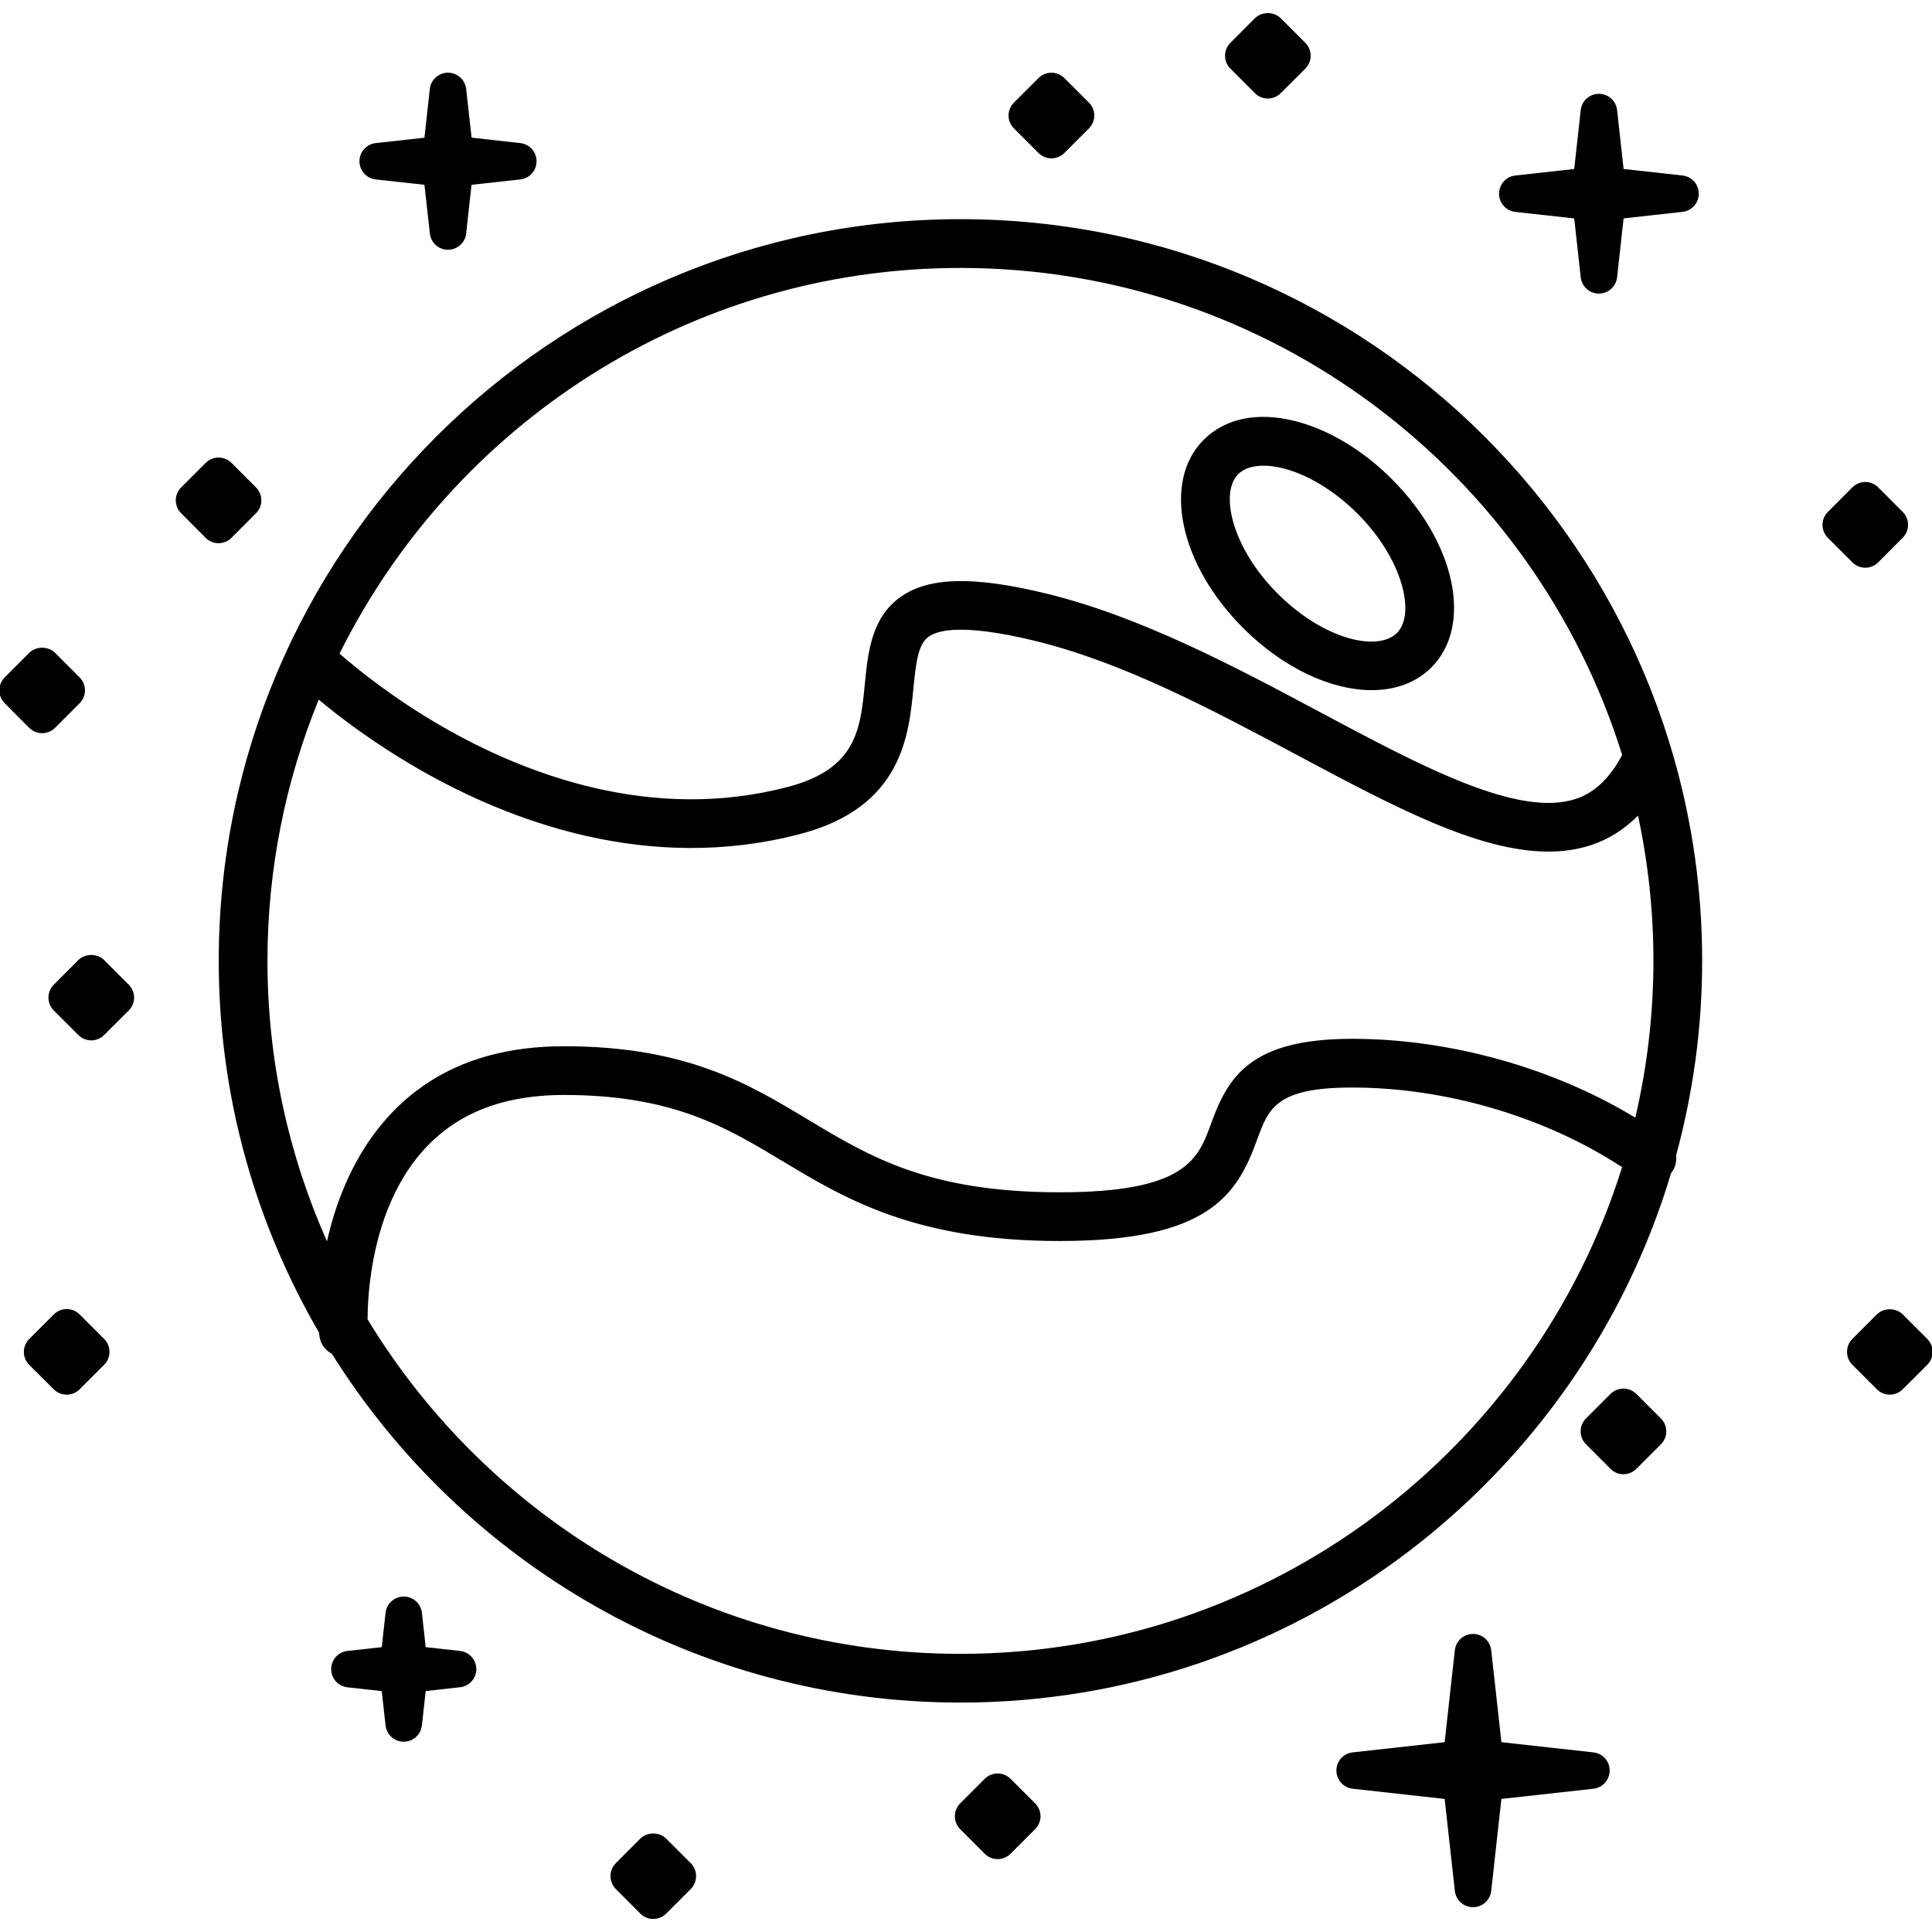 <?xml version="1.0" ?><svg enable-background="new 0 0 32 32" version="1.1" viewBox="0 0 32 32" xml:space="preserve" xmlns="http://www.w3.org/2000/svg" xmlns:xlink="http://www.w3.org/1999/xlink"><g id="Layer_1"/><g id="Capa_2"><g><path d="M15.908,3.63c-6.774,0-12.285,5.511-12.285,12.285c0,2.244,0.608,4.347,1.663,6.16c0,0.008,0,0.017,0.001,0.025    c0.004,0.053,0.018,0.104,0.04,0.149c0.037,0.075,0.097,0.135,0.17,0.175C7.671,25.89,11.524,28.2,15.908,28.2    c5.555,0,10.257-3.706,11.772-8.775c0.003-0.004,0.008-0.006,0.011-0.01c0.061-0.084,0.081-0.183,0.071-0.279    c0.279-1.027,0.431-2.106,0.431-3.221C28.193,9.141,22.682,3.63,15.908,3.63z M15.908,27.393c-4.157,0-7.806-2.222-9.82-5.541    c0.004-0.689,0.169-3.031,2.221-3.589c0.309-0.084,0.656-0.127,1.03-0.127c1.801,0,2.687,0.533,3.626,1.098    c1.029,0.619,2.195,1.321,4.589,1.321c2.459,0,2.934-0.758,3.266-1.674c0.19-0.523,0.315-0.868,1.576-0.868    c1.566,0,3.209,0.492,4.471,1.319C25.409,23.998,21.047,27.393,15.908,27.393z M27.386,15.915c0,0.893-0.106,1.762-0.3,2.597    c-1.357-0.824-3.066-1.306-4.691-1.306c-1.689,0-2.056,0.634-2.334,1.4c-0.213,0.587-0.414,1.142-2.507,1.142    c-2.171,0-3.143-0.586-4.173-1.205c-0.992-0.597-2.017-1.214-4.042-1.214c-0.446,0-0.864,0.052-1.242,0.155    c-1.658,0.451-2.403,1.831-2.681,3.077C4.784,19.14,4.43,17.569,4.43,15.915c0-1.53,0.303-2.99,0.849-4.327    c0.353,0.295,0.909,0.719,1.646,1.144c1.494,0.861,3.806,1.746,6.335,1.08c1.677-0.442,1.793-1.627,1.869-2.412    c0.044-0.451,0.083-0.734,0.253-0.855c0.171-0.121,0.611-0.208,1.745,0.066c1.475,0.357,2.943,1.141,4.363,1.898    c1.584,0.846,2.991,1.596,4.155,1.596c0.249,0,0.487-0.034,0.714-0.109c0.291-0.097,0.548-0.262,0.772-0.487    C27.297,14.286,27.386,15.09,27.386,15.915z M26.104,13.231c-0.954,0.318-2.548-0.533-4.235-1.433    c-1.396-0.745-2.978-1.589-4.553-1.97c-1.196-0.29-1.937-0.271-2.402,0.061c-0.482,0.343-0.539,0.923-0.589,1.434    c-0.074,0.757-0.138,1.411-1.272,1.71c-2.264,0.596-4.364-0.214-5.726-0.998c-0.831-0.479-1.429-0.969-1.703-1.209    c1.88-3.782,5.782-6.388,10.284-6.388c5.141,0,9.504,3.398,10.96,8.066C26.667,12.883,26.418,13.126,26.104,13.231z"/><path d="M6.223,2.972L7.03,3.061l0.09,0.807C7.137,4.022,7.266,4.137,7.42,4.137c0.154,0,0.284-0.116,0.301-0.269l0.089-0.807    l0.807-0.089c0.153-0.017,0.27-0.146,0.27-0.301c0-0.154-0.116-0.284-0.269-0.301l-0.807-0.09L7.721,1.474    C7.704,1.32,7.575,1.204,7.42,1.204c-0.154,0-0.284,0.116-0.301,0.269L7.03,2.281L6.223,2.37C6.069,2.387,5.954,2.517,5.954,2.671    C5.954,2.825,6.07,2.955,6.223,2.972z"/><path d="M25.098,3.51l0.976,0.108l0.108,0.976c0.017,0.153,0.147,0.269,0.301,0.269c0.154,0,0.284-0.116,0.301-0.27l0.108-0.976    l0.976-0.108c0.153-0.017,0.269-0.146,0.269-0.301c0-0.154-0.116-0.284-0.269-0.301l-0.976-0.108l-0.108-0.976    c-0.017-0.153-0.146-0.269-0.301-0.269c-0.154,0-0.284,0.116-0.301,0.269l-0.108,0.976l-0.976,0.108    c-0.153,0.017-0.269,0.147-0.269,0.301C24.829,3.364,24.945,3.493,25.098,3.51z"/><path d="M17.201,2.534c0.059,0.059,0.136,0.089,0.214,0.089c0.078,0,0.155-0.03,0.214-0.089l0.407-0.407    c0.057-0.057,0.089-0.134,0.089-0.214c0-0.08-0.032-0.157-0.089-0.214l-0.407-0.406c-0.118-0.118-0.31-0.118-0.428,0l-0.407,0.406    c-0.057,0.057-0.089,0.134-0.089,0.214c0,0.08,0.032,0.157,0.089,0.214L17.201,2.534z"/><path d="M4.24,8.501c0.057-0.057,0.089-0.134,0.089-0.214c0-0.08-0.032-0.157-0.089-0.214L3.834,7.667    c-0.118-0.118-0.31-0.118-0.428,0L3,8.073c-0.118,0.118-0.118,0.31,0,0.428l0.406,0.407C3.463,8.965,3.54,8.997,3.62,8.997    s0.157-0.032,0.214-0.089L4.24,8.501z"/><path d="M30.895,9.403c0.08,0,0.157-0.032,0.214-0.089l0.406-0.407c0.118-0.118,0.118-0.31,0-0.428l-0.406-0.407    c-0.057-0.057-0.134-0.089-0.214-0.089s-0.157,0.032-0.214,0.089L30.275,8.48c-0.118,0.118-0.118,0.31,0,0.428l0.407,0.407    C30.738,9.371,30.815,9.403,30.895,9.403z"/><path d="M0.698,12.144c0.08,0,0.157-0.032,0.214-0.089l0.407-0.407c0.118-0.118,0.118-0.31,0-0.428l-0.407-0.407    c-0.113-0.113-0.314-0.113-0.428,0l-0.406,0.407c-0.118,0.118-0.118,0.31,0,0.428l0.406,0.407    C0.541,12.112,0.618,12.144,0.698,12.144z"/><path d="M1.725,15.902c-0.113-0.113-0.314-0.113-0.428,0l-0.406,0.407c-0.118,0.118-0.118,0.31,0,0.428l0.406,0.406    c0.059,0.059,0.136,0.089,0.214,0.089c0.077,0,0.155-0.03,0.214-0.089l0.407-0.406c0.057-0.057,0.089-0.134,0.089-0.214    c0-0.08-0.032-0.157-0.089-0.214L1.725,15.902z"/><path d="M20.785,1.543c0.059,0.059,0.136,0.089,0.214,0.089c0.077,0,0.155-0.03,0.214-0.089l0.407-0.406    c0.057-0.057,0.089-0.134,0.089-0.214c0-0.08-0.032-0.157-0.089-0.214l-0.407-0.407c-0.113-0.113-0.314-0.113-0.428,0    l-0.406,0.407c-0.118,0.118-0.118,0.31,0,0.428L20.785,1.543z"/><path d="M26.392,29.025l-1.524-0.169l-0.169-1.524c-0.017-0.153-0.146-0.269-0.301-0.269c-0.154,0-0.284,0.116-0.301,0.269    l-0.169,1.524l-1.524,0.169c-0.153,0.017-0.269,0.146-0.269,0.301c0,0.154,0.116,0.284,0.269,0.301l1.524,0.169l0.169,1.524    c0.017,0.154,0.147,0.269,0.301,0.269c0.154,0,0.284-0.116,0.301-0.269l0.169-1.524l1.524-0.169    c0.153-0.017,0.269-0.146,0.269-0.301C26.662,29.171,26.546,29.042,26.392,29.025z"/><path d="M7.62,27.345l-0.569-0.063l-0.063-0.569c-0.017-0.153-0.146-0.269-0.301-0.269c-0.154,0-0.284,0.116-0.301,0.269    l-0.063,0.569l-0.569,0.063c-0.153,0.017-0.269,0.147-0.269,0.301c0,0.154,0.116,0.284,0.269,0.301l0.569,0.063l0.063,0.569    c0.017,0.153,0.147,0.269,0.301,0.269c0.154,0,0.284-0.116,0.301-0.27l0.063-0.569l0.569-0.063c0.153-0.017,0.27-0.146,0.27-0.301    C7.889,27.492,7.773,27.362,7.62,27.345z"/><path d="M16.738,29.463c-0.119-0.119-0.31-0.118-0.428,0l-0.406,0.406c-0.118,0.118-0.118,0.31,0,0.428l0.406,0.407    c0.057,0.057,0.134,0.089,0.214,0.089s0.157-0.032,0.214-0.089l0.407-0.407c0.057-0.057,0.089-0.134,0.089-0.214    c0-0.08-0.032-0.157-0.089-0.214L16.738,29.463z"/><path d="M27.103,23.088c-0.119-0.119-0.31-0.118-0.428,0l-0.406,0.406c-0.118,0.118-0.118,0.31,0,0.428l0.406,0.407    c0.057,0.057,0.134,0.089,0.214,0.089s0.157-0.032,0.214-0.089l0.407-0.407c0.057-0.057,0.089-0.134,0.089-0.214    s-0.032-0.157-0.089-0.214L27.103,23.088z"/><path d="M1.319,21.771c-0.057-0.057-0.134-0.089-0.214-0.089s-0.157,0.032-0.214,0.089l-0.407,0.407    c-0.057,0.057-0.089,0.134-0.089,0.214s0.032,0.157,0.089,0.214l0.407,0.406C0.95,23.07,1.027,23.1,1.105,23.1    c0.078,0,0.155-0.03,0.214-0.089l0.406-0.406c0.118-0.118,0.118-0.31,0-0.428L1.319,21.771z"/><path d="M31.922,22.177l-0.407-0.407c-0.113-0.113-0.314-0.113-0.428,0l-0.406,0.407c-0.118,0.118-0.118,0.31,0,0.428l0.406,0.406    c0.059,0.059,0.136,0.089,0.214,0.089c0.077,0,0.155-0.03,0.214-0.089l0.407-0.406c0.057-0.057,0.089-0.134,0.089-0.214    S31.979,22.234,31.922,22.177z"/><path d="M11.034,30.453c-0.113-0.113-0.314-0.113-0.428,0L10.2,30.86c-0.118,0.118-0.118,0.31,0,0.428l0.406,0.407    c0.057,0.057,0.134,0.089,0.214,0.089s0.157-0.032,0.214-0.089l0.407-0.407c0.118-0.118,0.118-0.31,0-0.428L11.034,30.453z"/><path d="M21.461,6.977c-0.624-0.161-1.166-0.051-1.524,0.307c-0.691,0.691-0.404,2.061,0.653,3.118    c0.669,0.669,1.462,1.029,2.13,1.029c0.388,0,0.734-0.122,0.988-0.376c0.691-0.691,0.404-2.061-0.653-3.118    C22.577,7.458,22.011,7.118,21.461,6.977z M23.138,10.484c-0.314,0.312-1.202,0.121-1.977-0.653    c-0.753-0.753-0.965-1.665-0.653-1.977c0.093-0.093,0.239-0.141,0.42-0.141c0.101,0,0.214,0.015,0.333,0.046    c0.406,0.104,0.852,0.377,1.224,0.749C23.237,9.26,23.45,10.172,23.138,10.484z"/></g></g></svg>